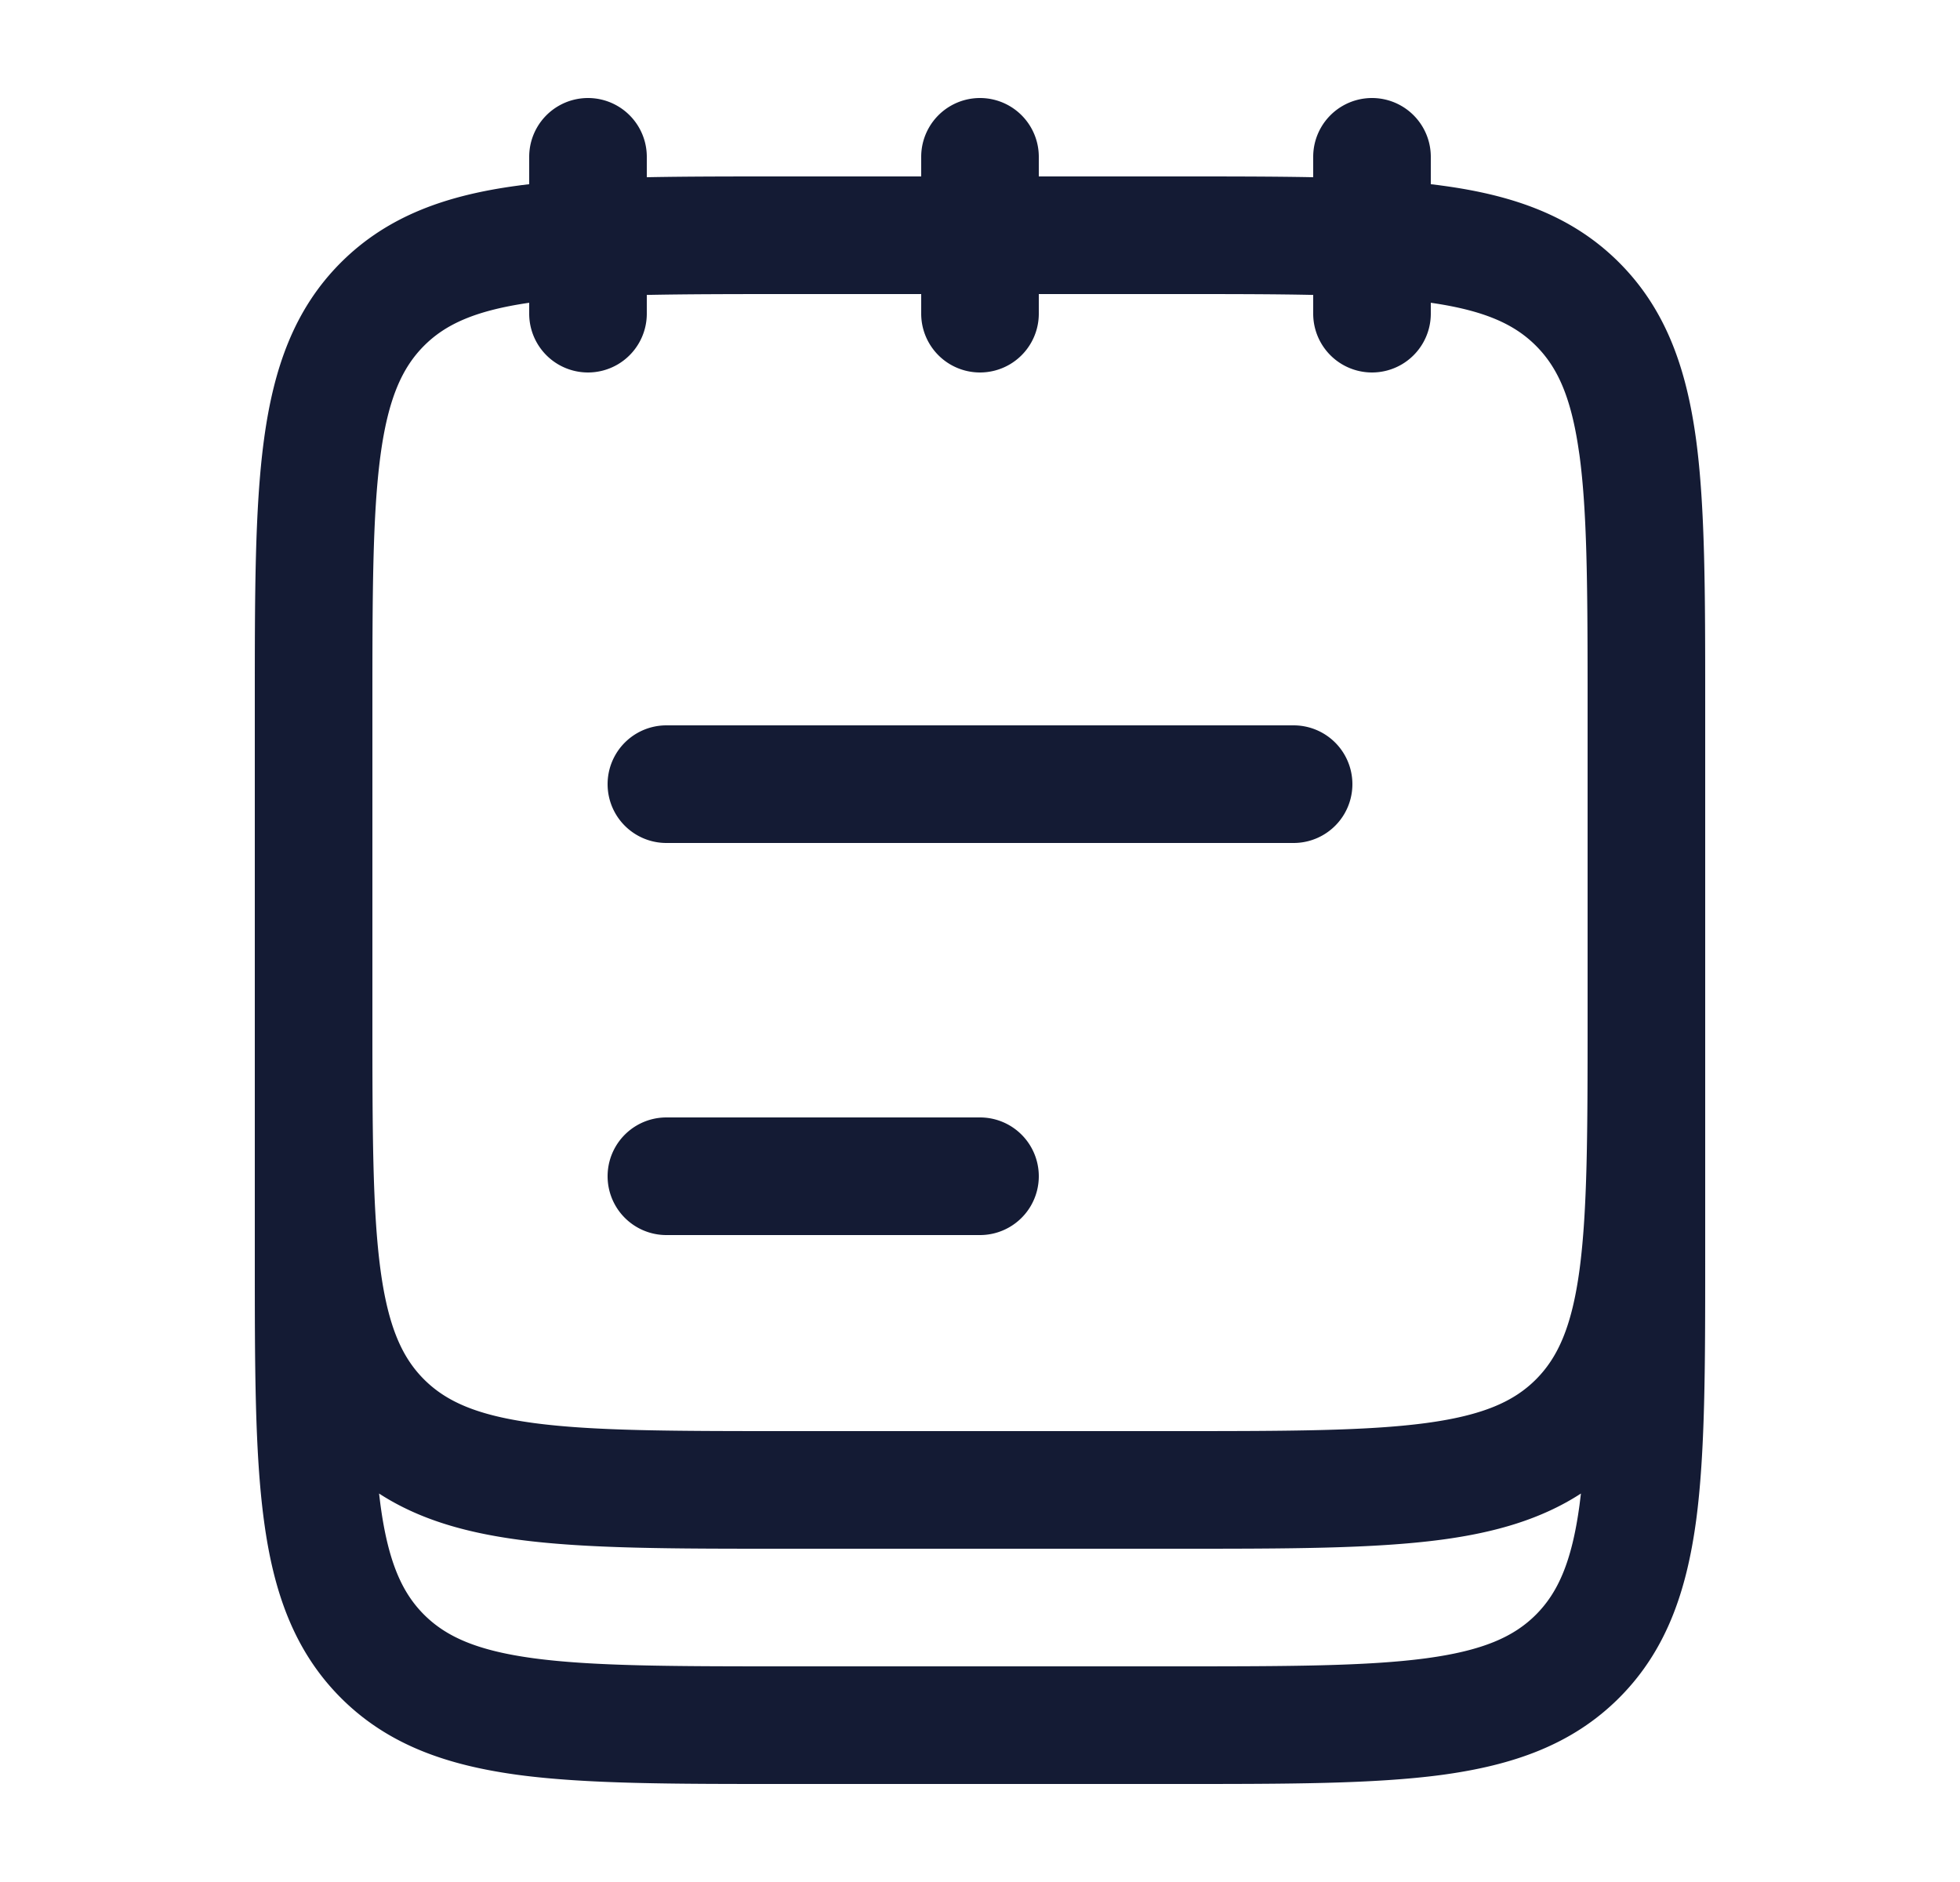 <svg xmlns="http://www.w3.org/2000/svg" width="25" height="24" fill="none"><path fill="#141B34" fill-rule="evenodd" d="M8.25 2a.75.75 0 0 0-1.5 0v.349l-.107.013-.035.005c-.9.12-1.658.38-2.26.981-.602.602-.86 1.36-.981 2.26-.117.867-.117 1.97-.117 3.337v7.11c0 1.367 0 2.47.117 3.337.12.9.38 1.658.981 2.26.602.602 1.36.86 2.26.982.867.116 1.97.116 3.337.116h5.11c1.367 0 2.47 0 3.337-.116.9-.122 1.658-.38 2.26-.982s.86-1.36.982-2.26c.116-.867.116-1.97.116-3.337v-7.11c0-1.367 0-2.47-.116-3.337-.122-.9-.38-1.658-.982-2.26s-1.36-.86-2.26-.981l-.035-.005-.107-.013V2a.75.75 0 0 0-1.5 0v.26c-.513-.01-1.077-.01-1.695-.01H13.25V2a.75.75 0 0 0-1.5 0v.25H9.945c-.618 0-1.182 0-1.695.01zM4.853 19.192l-.018-.146c.508.33 1.101.497 1.773.588.867.116 1.97.116 3.337.116h5.11c1.367 0 2.47 0 3.337-.116.672-.09 1.265-.258 1.773-.588l-.018.146c-.099.734-.28 1.122-.556 1.399-.277.277-.665.457-1.4.556-.755.101-1.756.103-3.191.103h-5c-1.435 0-2.437-.002-3.192-.103-.734-.099-1.122-.28-1.399-.556-.277-.277-.457-.665-.556-1.4M20.25 9v4c0 1.435-.002 2.437-.103 3.192-.099.734-.28 1.122-.556 1.399-.277.277-.665.457-1.4.556-.755.101-1.756.103-3.191.103h-5c-1.435 0-2.437-.002-3.192-.103-.734-.099-1.122-.28-1.399-.556-.277-.277-.457-.665-.556-1.4-.101-.754-.103-1.756-.103-3.191V9c0-1.435.002-2.437.103-3.192.099-.734.28-1.122.556-1.399.27-.27.645-.447 1.341-.548V4a.75.75 0 0 0 1.5 0v-.239c.501-.01 1.078-.011 1.75-.011h1.75V4a.75.75 0 0 0 1.5 0v-.25H15c.672 0 1.249 0 1.75.011V4a.75.75 0 0 0 1.5 0v-.139c.696.1 1.072.279 1.341.548.26.26.434.617.536 1.266l.02.133c.095.708.102 1.632.103 2.928zM8.5 9.25a.75.75 0 0 0 0 1.5h8a.75.75 0 0 0 0-1.5zm0 5a.75.75 0 0 0 0 1.5h4a.75.75 0 0 0 0-1.5z" clip-rule="evenodd"/></svg>